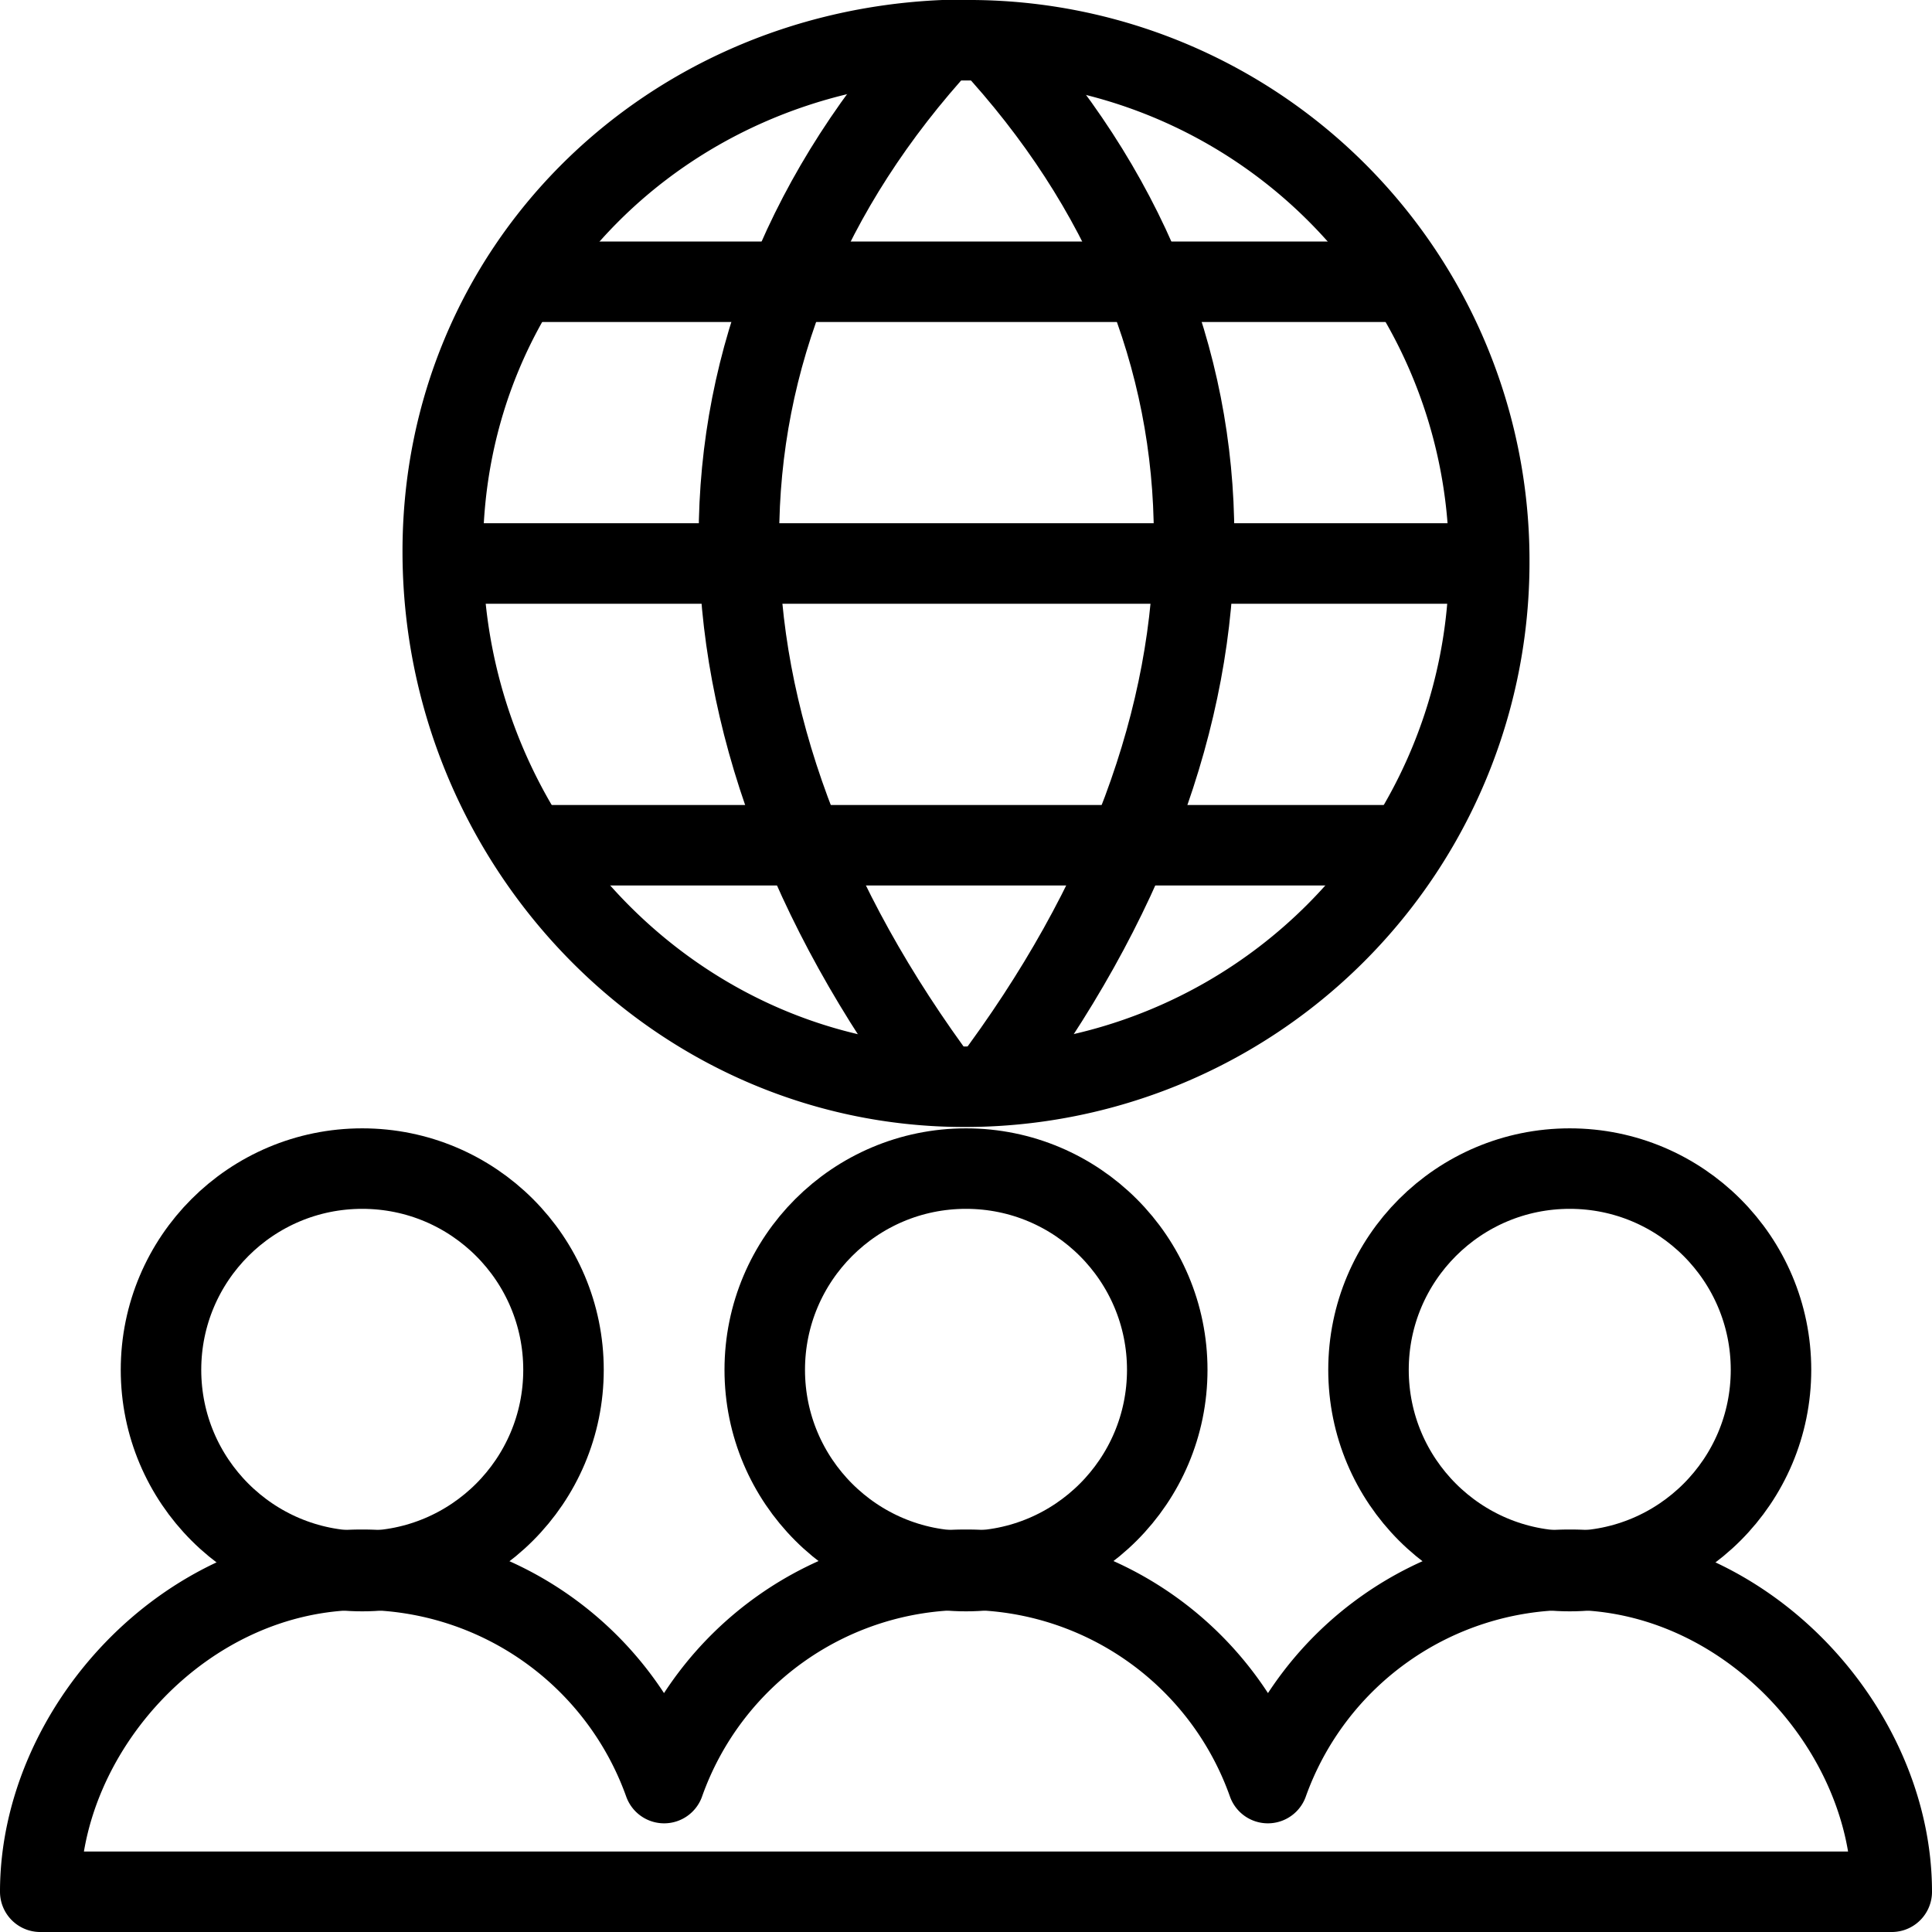 <svg xmlns="http://www.w3.org/2000/svg" viewBox="0 0 144 144"><path d="M111,41.9A39.093,39.093,0,0,1,71.9,81C50.3,81,33,62.8,33,41.1,33,20.1,49.5,3.9,70.3,3H72A38.774,38.774,0,0,1,111,41.9Z" style="fill:none;stroke:#000;stroke-linejoin:round;stroke-width:6px"/><path d="M70.3,3C50,25.1,50,53.8,70.3,81" style="fill:none;stroke:#000;stroke-linejoin:round;stroke-width:6px"/><path d="M73.7,3c20.4,22,20.4,50.8,0,77.9" style="fill:none;stroke:#000;stroke-linejoin:round;stroke-width:6px"/><line x1="39.4" y1="63" x2="104.8" y2="63" style="fill:none;stroke:#000;stroke-linejoin:round;stroke-width:6px"/><line x1="38.7" y1="21" x2="105" y2="21" style="fill:none;stroke:#000;stroke-linejoin:round;stroke-width:6px"/><line x1="33" y1="42" x2="111" y2="42" style="fill:none;stroke:#000;stroke-linejoin:round;stroke-width:6px"/><circle cx="27" cy="102.1" r="15" style="fill:none;stroke:#000;stroke-linecap:round;stroke-linejoin:round;stroke-width:6px"/><circle cx="72" cy="102.1" r="15" style="fill:none;stroke:#000;stroke-linecap:round;stroke-linejoin:round;stroke-width:6px"/><circle cx="117" cy="102.1" r="15" style="fill:none;stroke:#000;stroke-linecap:round;stroke-linejoin:round;stroke-width:6px"/><path d="M117,117a23.966,23.966,0,0,0-22.5,15.9,23.87,23.87,0,0,0-45,0A23.966,23.966,0,0,0,27,117c-13.3,0-24,12-24,24H141C141,129,130.3,117,117,117Z" style="fill:none;stroke:#000;stroke-linecap:round;stroke-linejoin:round;stroke-width:6px"/><rect width="144" height="144" style="fill:none"/></svg>